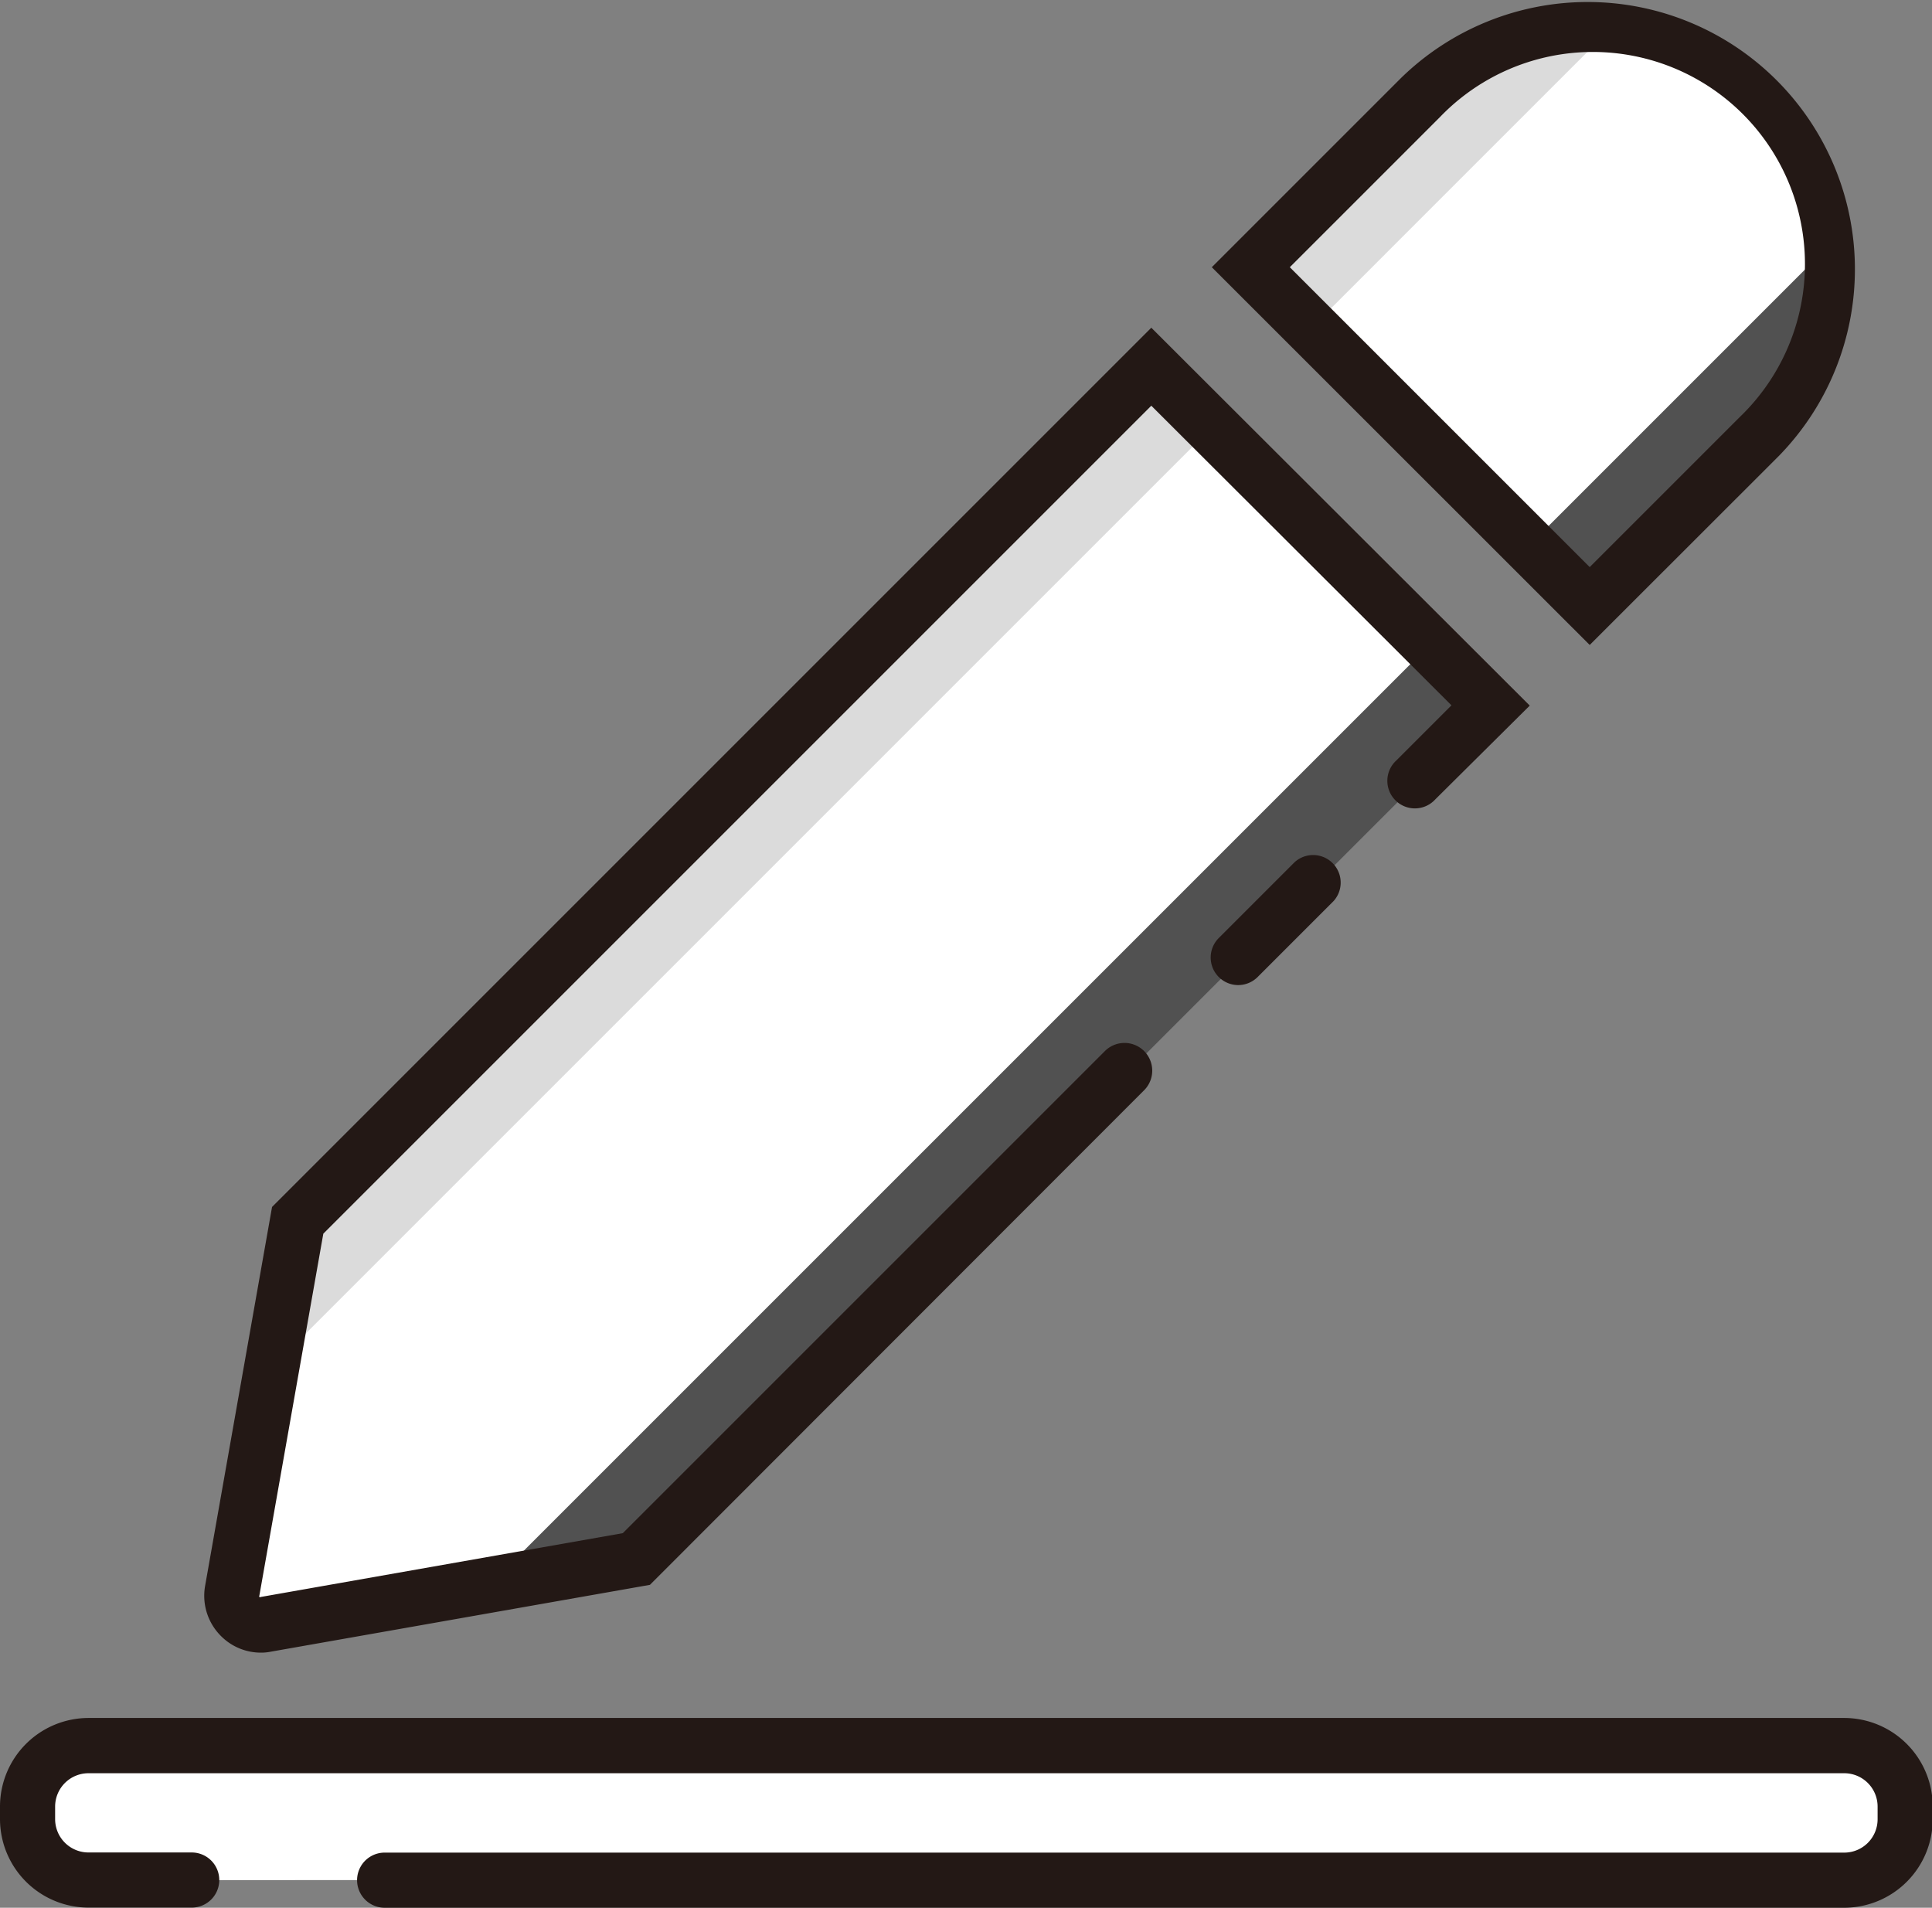 <?xml version="1.0" standalone="no"?><!DOCTYPE svg PUBLIC "-//W3C//DTD SVG 1.1//EN" "http://www.w3.org/Graphics/SVG/1.1/DTD/svg11.dtd"><svg t="1683940894916" class="icon" viewBox="0 0 1037 1024" version="1.1" xmlns="http://www.w3.org/2000/svg" p-id="4360" xmlns:xlink="http://www.w3.org/1999/xlink" width="129.625" height="128"><rect x="0" y="0" width="1037" height="1024" fill="#808080" stroke="none"/><path d="M604.502 574.026L342.492 835.888l-198.912 35.137a15.608 15.608 0 0 1-17.827-17.975l35.137-198.912 457.889-458.111 181.898 181.898-39.871 39.871M945.042 51.625a128.638 128.638 0 0 1 0 181.92l-90.912 90.912L672.261 142.589l90.964-90.964a128.638 128.638 0 0 1 181.824 0z" fill="#ffffff" p-id="4361" data-spm-anchor-id="a313x.7781069.0.i1" class="selected"></path><path d="M818.948 294.558l33.657 33.583 90.912-90.912a128.12 128.12 0 0 0 36.986-104.227zM259.347 854.159l81.666-14.425L603.023 577.724l156.23-156.23 39.945-39.871-33.657-33.657-506.193 506.193z" fill="#515151" p-id="4362" data-spm-anchor-id="a313x.7781069.0.i3" class=""></path><path d="M705.771 174.131L672.187 140.548l90.912-90.986a128.416 128.416 0 0 1 104.227-36.986zM146.169 733.732l14.425-81.666 262.01-262.01 156.23-156.23 39.945-39.945 33.583 33.657-506.193 506.193z" fill="#dbdbdb" p-id="4363" data-spm-anchor-id="a313x.7781069.0.i2" class=""></path><path d="M705.327 473.275l-40.685 40.685" fill="#FFF100" p-id="4364"></path><path d="M664.642 528.755a14.794 14.794 0 0 1-10.43-25.299l40.685-40.685a14.794 14.794 0 0 1 20.86 20.934l-40.685 40.685a14.794 14.794 0 0 1-10.43 4.364z" fill="#231815" p-id="4365"></path><path d="M140.03 887.077a30.181 30.181 0 0 1-21.452-8.951 30.477 30.477 0 0 1-8.507-26.778l35.951-203.498 3.329-3.329 468.615-468.615L821.094 378.739l-50.671 50.301a14.794 14.794 0 1 1-20.934-20.86l29.589-29.589-161.112-160.816-444.426 444.426-34.323 194.252a0.814 0.814 0 0 0 0 0.74 0.666 0.666 0 0 0 0.74 0l194.326-34.249 258.903-258.903A14.794 14.794 0 0 1 613.971 585.344L348.854 850.683l-203.498 35.877a25.964 25.964 0 0 1-5.326 0.518zM853.272 346.191L650.439 143.432l101.416-101.416a143.432 143.432 0 0 1 202.832 202.832zM692.308 143.432l160.964 160.964 80.482-80.482a113.844 113.844 0 1 0-160.964-160.964z" fill="#231815" p-id="4366"></path><path d="M102.896 1009.206H47.49A32.696 32.696 0 0 1 14.794 976.436v-6.805a32.696 32.696 0 0 1 32.696-32.696h942.482a32.622 32.622 0 0 1 32.622 32.696v6.805a32.622 32.622 0 0 1-32.622 32.696H206.457" fill="#ffffff" p-id="4367" data-spm-anchor-id="a313x.7781069.0.i0" class="selected"></path><path d="M989.973 1024H206.457a14.794 14.794 0 1 1 0-29.589h783.516a17.901 17.901 0 0 0 17.827-17.901v-6.805a17.901 17.901 0 0 0-17.827-17.901H47.49A17.901 17.901 0 0 0 29.589 969.704v6.731a17.901 17.901 0 0 0 17.901 17.901h55.405a14.794 14.794 0 0 1 0 29.589H47.49A47.564 47.564 0 0 1 0 976.436v-6.805a47.564 47.564 0 0 1 47.49-47.49h942.482a47.564 47.564 0 0 1 47.416 47.49v6.805a47.564 47.564 0 0 1-47.416 47.564z" fill="#231815" p-id="4368"></path></svg>
